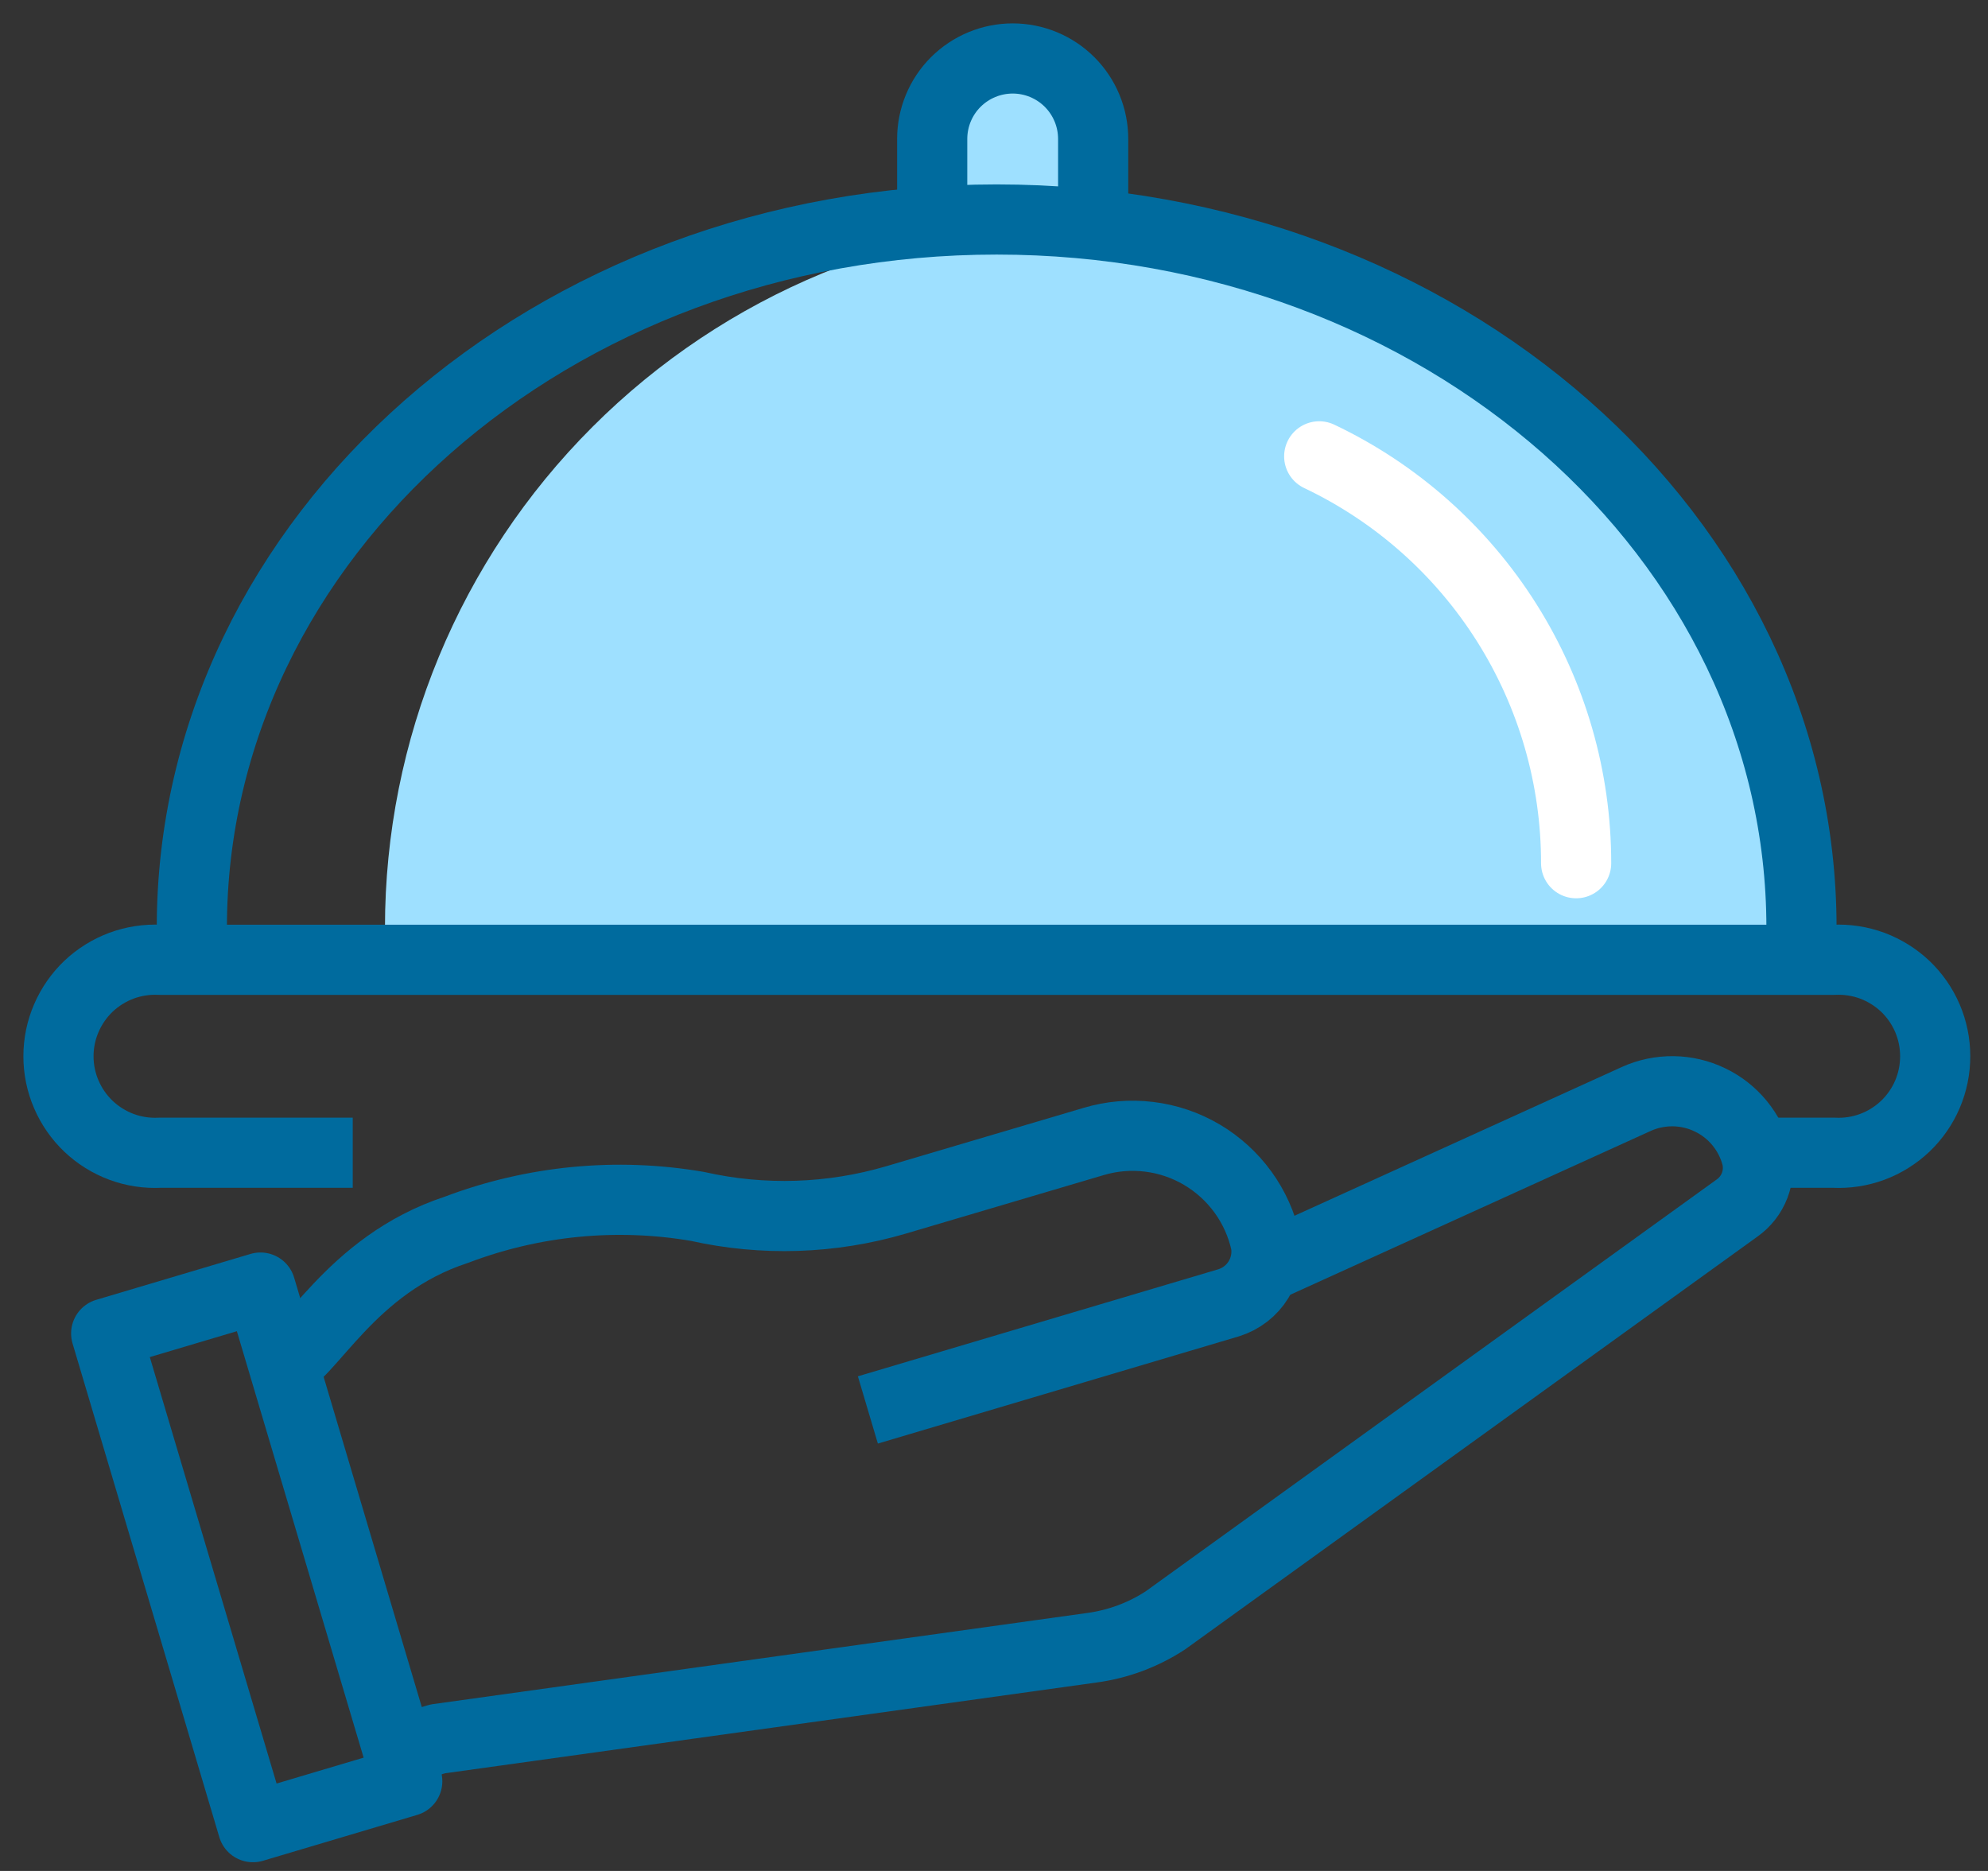 <svg width="34" height="32" viewBox="0 0 34 32" fill="none" xmlns="http://www.w3.org/2000/svg">
<rect x="0" y="0" width="34" height="32" fill="#333333" stroke="none"/>
<path d="M18.696 3.753V2.377C18.696 2.011 18.551 1.661 18.293 1.403C18.035 1.145 17.685 1 17.32 1C16.955 1 16.605 1.145 16.346 1.403C16.088 1.661 15.943 2.011 15.943 2.377V3.752L18.696 3.753Z" fill="#9EE0FF"/>
<path d="M30.81 15.867C30.81 12.654 29.534 9.573 27.262 7.302C24.991 5.03 21.91 3.754 18.697 3.754C15.484 3.754 12.403 5.03 10.132 7.302C7.86 9.573 6.584 12.654 6.584 15.867H30.81Z" fill="#9EE0FF"/>
<path d="M6.033 19.716H2.733C2.51 19.727 2.286 19.693 2.077 19.615C1.867 19.537 1.675 19.417 1.513 19.263C1.351 19.108 1.222 18.923 1.134 18.717C1.045 18.511 1 18.29 1 18.066C1 17.842 1.045 17.621 1.134 17.415C1.222 17.209 1.351 17.024 1.513 16.869C1.675 16.715 1.867 16.596 2.077 16.517C2.286 16.44 2.51 16.405 2.733 16.416H31.364C31.588 16.405 31.811 16.44 32.021 16.517C32.231 16.596 32.422 16.715 32.585 16.869C32.747 17.024 32.876 17.209 32.964 17.415C33.052 17.621 33.097 17.842 33.097 18.066C33.097 18.29 33.052 18.511 32.964 18.717C32.876 18.923 32.747 19.108 32.585 19.263C32.422 19.417 32.231 19.537 32.021 19.615C31.811 19.693 31.588 19.727 31.364 19.716H30.264" stroke="#006B9E" stroke-width="1.2" stroke-linejoin="round"/>
<path d="M30.81 15.867C30.81 9.177 24.649 3.754 17.045 3.754C9.441 3.754 3.281 9.177 3.281 15.867" stroke="#006B9E" stroke-width="1.2" stroke-linejoin="round"/>
<path d="M18.696 3.753V2.377C18.696 2.011 18.551 1.661 18.293 1.403C18.035 1.145 17.685 1 17.32 1C16.955 1 16.605 1.145 16.346 1.403C16.088 1.661 15.943 2.011 15.943 2.377V3.752" stroke="#006B9E" stroke-width="1.2" stroke-linejoin="round"/>
<path d="M26.956 14.764C26.957 13.307 26.545 11.88 25.767 10.648C24.989 9.416 23.878 8.43 22.562 7.805" stroke="white" stroke-width="1.2" stroke-linecap="round" stroke-linejoin="round"/>
<path d="M21.758 21.626L27.985 18.796C28.183 18.706 28.399 18.662 28.617 18.664C28.835 18.667 29.049 18.717 29.245 18.812C29.442 18.906 29.615 19.042 29.753 19.211C29.891 19.379 29.99 19.576 30.044 19.787C30.081 19.95 30.069 20.12 30.009 20.276C29.949 20.431 29.845 20.566 29.708 20.662L19.93 27.715C19.55 27.963 19.119 28.123 18.669 28.183L7.487 29.741L7.338 29.785" stroke="#006B9E" stroke-width="1.2" stroke-linejoin="round"/>
<path d="M14.843 24.115L21.015 22.282C21.226 22.216 21.407 22.077 21.523 21.888C21.64 21.7 21.684 21.476 21.648 21.258C21.579 20.944 21.446 20.648 21.258 20.389C21.069 20.129 20.829 19.911 20.553 19.748C20.276 19.585 19.969 19.481 19.651 19.443C19.332 19.404 19.009 19.432 18.702 19.524L15.321 20.524C14.218 20.848 13.05 20.886 11.929 20.634C10.543 20.396 9.119 20.535 7.805 21.034C5.972 21.634 5.294 23.214 4.766 23.374" stroke="#006B9E" stroke-width="1.2" stroke-linejoin="round"/>
<path d="M4.455 22.022L1.816 22.807L4.326 31.251L6.965 30.466L4.455 22.022Z" stroke="#006B9E" stroke-width="1.2" stroke-linejoin="round"/>
</svg>
